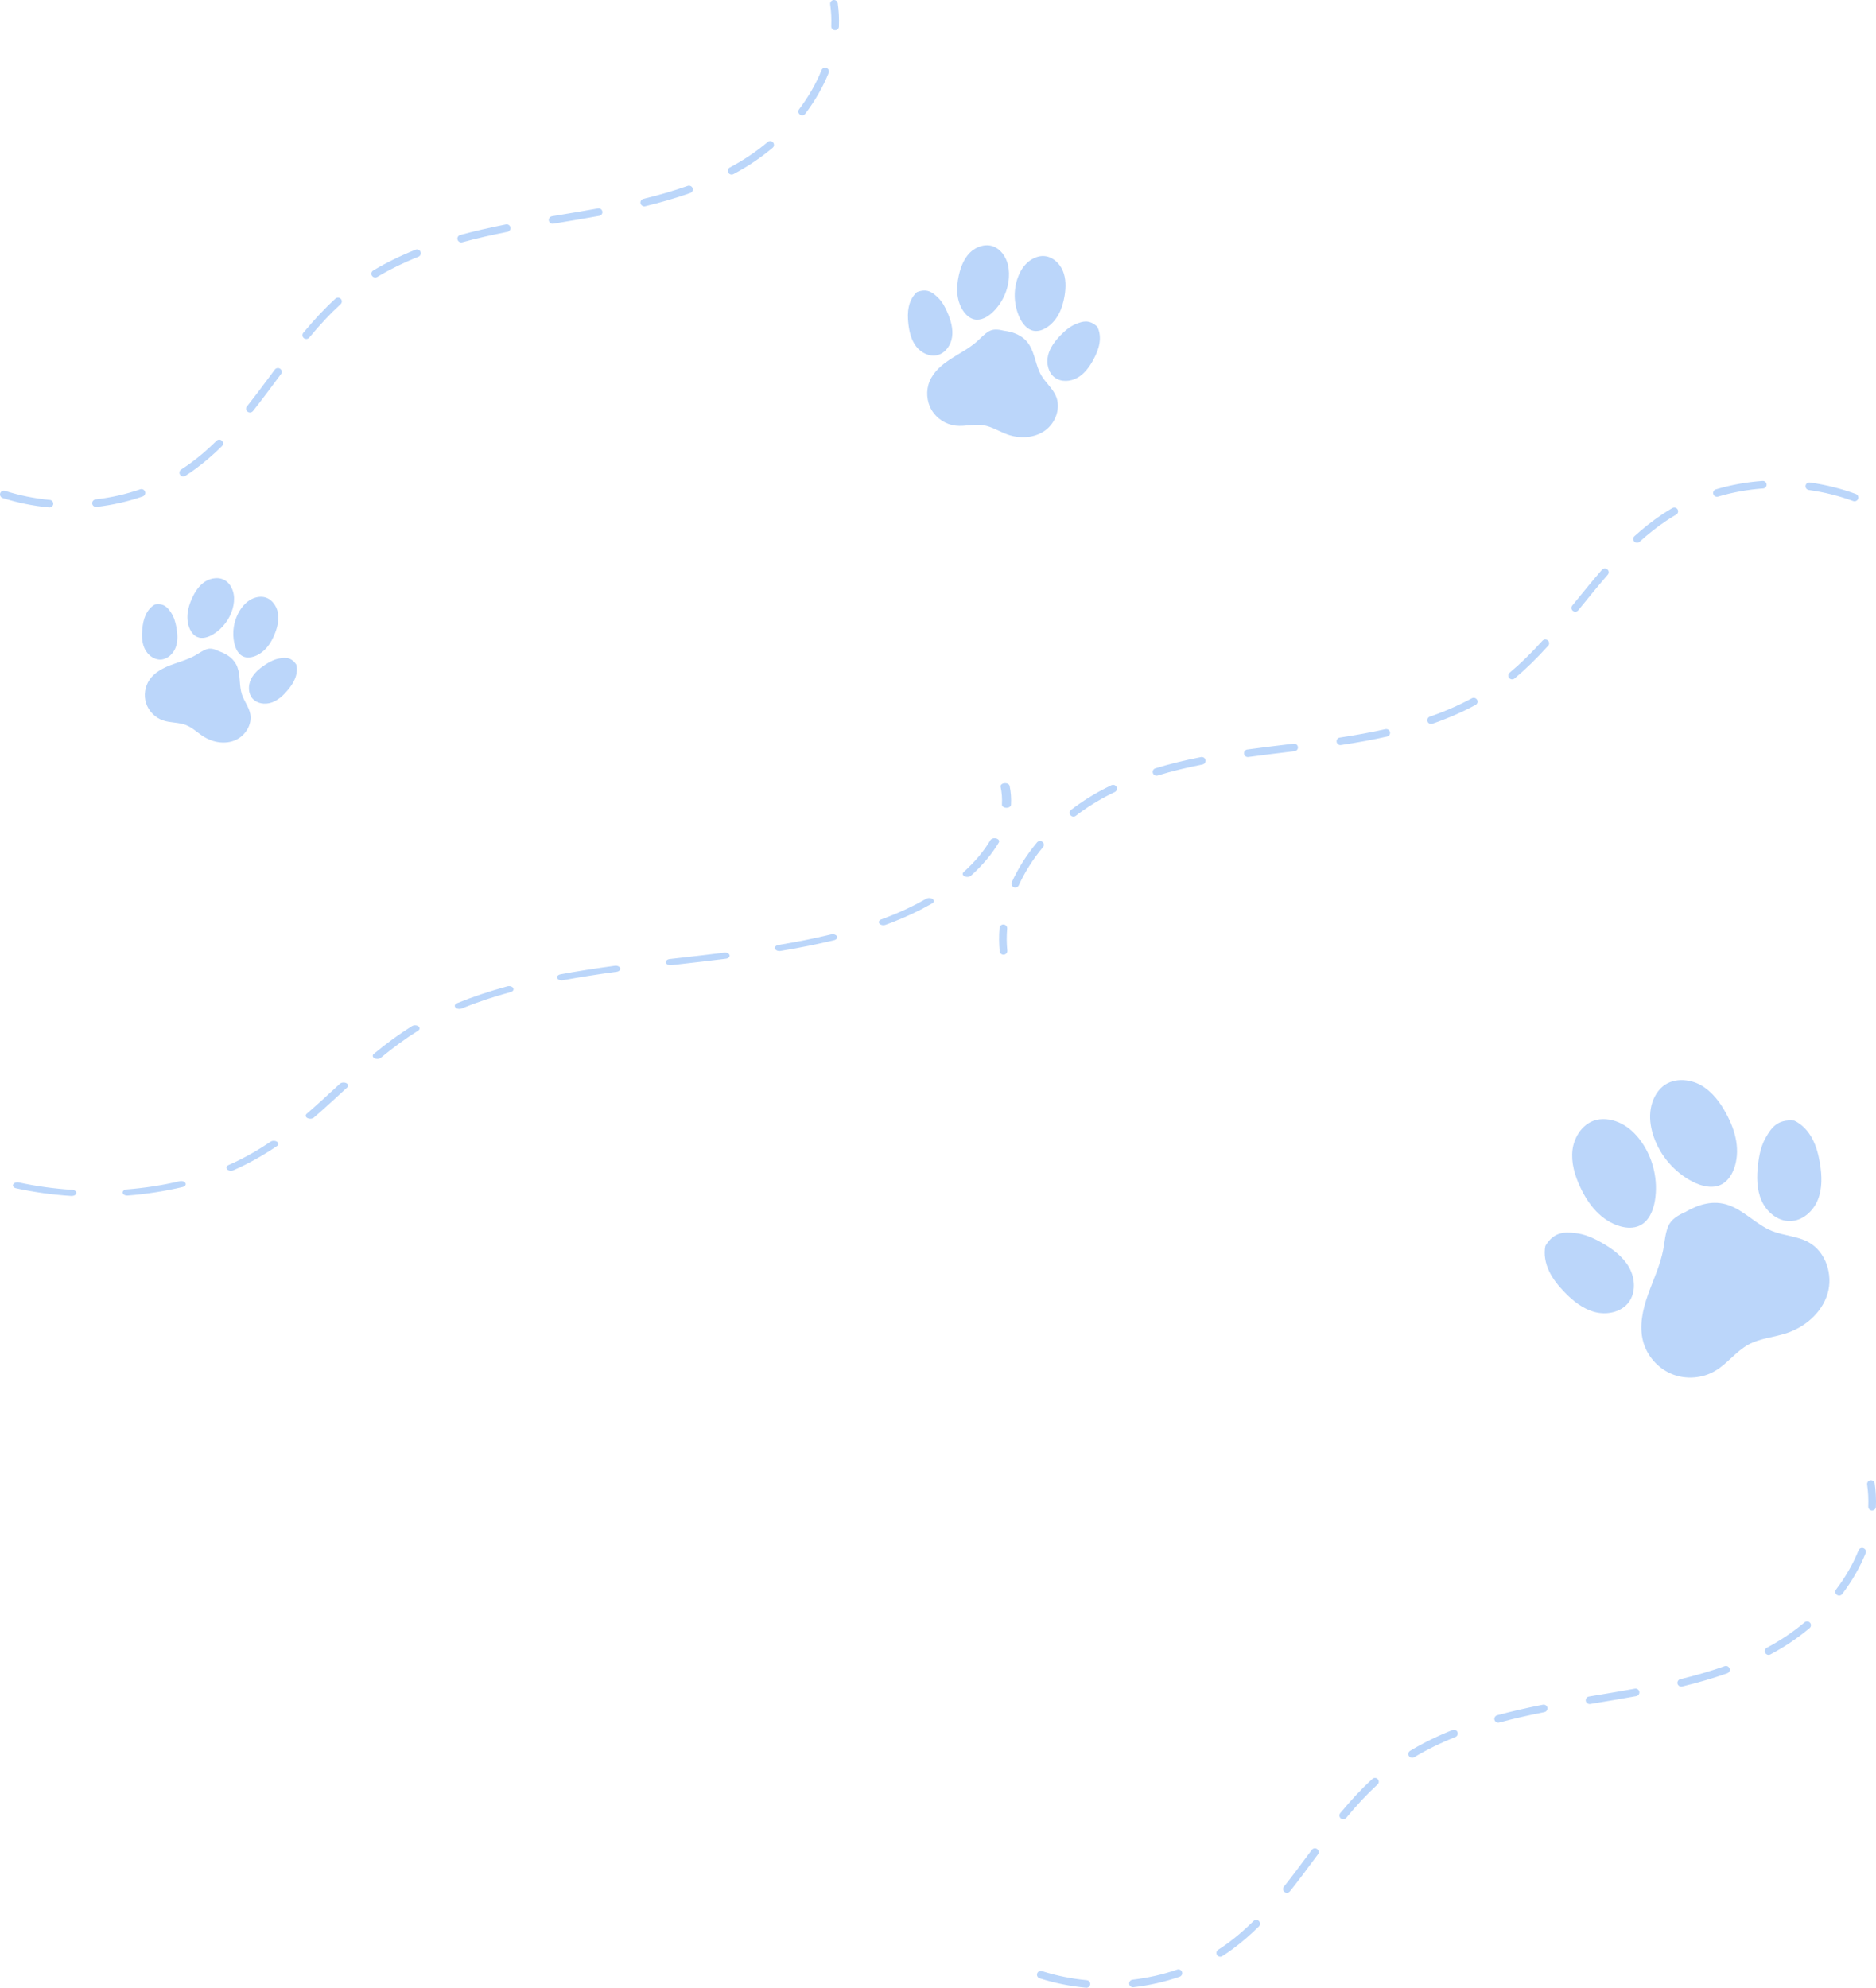 <svg width="436" height="462" viewBox="0 0 436 462" fill="none" xmlns="http://www.w3.org/2000/svg">
<path d="M420.547 112.125C420.576 112.127 420.604 112.129 420.632 112.134C424.306 112.644 427.902 113.541 431.318 114.799C431.778 114.969 432.013 115.476 431.841 115.93C431.67 116.385 431.159 116.614 430.697 116.447C427.402 115.232 423.932 114.367 420.385 113.874C419.899 113.807 419.559 113.363 419.627 112.882C419.692 112.429 420.094 112.105 420.547 112.125ZM409.728 111.763C410.172 111.783 410.541 112.128 410.575 112.577C410.611 113.061 410.243 113.483 409.753 113.518C406.177 113.773 402.659 114.41 399.298 115.408C398.827 115.552 398.331 115.285 398.189 114.821C398.047 114.356 398.312 113.866 398.783 113.725C402.268 112.689 405.915 112.029 409.622 111.764C409.657 111.762 409.692 111.762 409.728 111.763ZM389.157 117.947C389.448 117.96 389.726 118.114 389.885 118.38C390.134 118.8 389.993 119.338 389.57 119.583C388.758 120.054 387.959 120.553 387.193 121.069C385.12 122.462 383.118 124.039 381.068 125.893C380.706 126.22 380.143 126.195 379.811 125.837C379.48 125.479 379.504 124.924 379.866 124.595C381.979 122.685 384.048 121.055 386.191 119.616C386.989 119.078 387.823 118.557 388.668 118.067C388.822 117.978 388.991 117.94 389.157 117.947ZM373.024 132.108C373.217 132.117 373.407 132.187 373.564 132.321C373.938 132.637 373.98 133.193 373.659 133.56C371.601 135.926 369.574 138.416 367.613 140.825L366.801 141.823C366.493 142.198 365.933 142.258 365.55 141.955C365.168 141.65 365.107 141.097 365.415 140.718L366.227 139.722C368.196 137.303 370.233 134.801 372.31 132.414C372.496 132.2 372.761 132.097 373.024 132.108ZM359.186 148.606C359.384 148.614 359.581 148.688 359.74 148.83C360.106 149.154 360.137 149.709 359.81 150.071C357.087 153.075 354.535 155.56 352.007 157.668C351.63 157.98 351.069 157.934 350.753 157.562C350.436 157.192 350.483 156.637 350.858 156.324C353.323 154.269 355.817 151.84 358.483 148.897C358.669 148.692 358.929 148.594 359.186 148.606ZM342.544 162.164C342.844 162.177 343.13 162.34 343.286 162.62C343.523 163.045 343.365 163.58 342.934 163.813C339.887 165.465 336.51 166.941 332.898 168.198C332.433 168.356 331.927 168.119 331.762 167.661C331.599 167.203 331.842 166.701 332.305 166.54C335.826 165.314 339.114 163.878 342.077 162.271C342.225 162.191 342.387 162.157 342.544 162.164ZM322.218 169.424C322.608 169.442 322.954 169.713 323.046 170.107C323.156 170.582 322.856 171.052 322.377 171.16C319.134 171.89 315.626 172.537 311.654 173.14C311.169 173.219 310.714 172.885 310.64 172.405C310.565 171.925 310.898 171.476 311.383 171.402C315.312 170.806 318.779 170.166 321.981 169.446C322.06 169.427 322.14 169.421 322.218 169.424ZM300.808 172.817C301.234 172.836 301.597 173.156 301.651 173.588C301.712 174.07 301.365 174.508 300.878 174.567L299.608 174.721C296.499 175.095 293.285 175.484 290.132 175.917C289.645 175.992 289.196 175.647 289.127 175.166C289.059 174.685 289.399 174.241 289.885 174.174C293.052 173.74 296.274 173.35 299.39 172.974L300.659 172.821C300.709 172.817 300.759 172.815 300.808 172.817ZM279.346 175.911C279.746 175.929 280.096 176.212 280.179 176.617C280.275 177.094 279.962 177.556 279.48 177.651C275.661 178.402 272.25 179.242 269.052 180.22C268.585 180.364 268.084 180.104 267.939 179.64C267.792 179.177 268.055 178.684 268.524 178.541C271.781 177.545 275.251 176.69 279.132 175.928C279.205 175.912 279.276 175.908 279.346 175.911ZM258.734 182.385C259.05 182.399 259.349 182.58 259.496 182.881C259.71 183.318 259.525 183.844 259.083 184.055C258.694 184.241 258.307 184.431 257.922 184.624C255.163 186.011 252.507 187.676 250.028 189.574C249.64 189.871 249.082 189.799 248.781 189.417C248.479 189.033 248.55 188.48 248.938 188.183C251.505 186.218 254.256 184.493 257.115 183.056C257.512 182.857 257.909 182.663 258.308 182.473C258.445 182.406 258.591 182.379 258.734 182.385ZM241.746 195.436C241.931 195.444 242.116 195.51 242.271 195.635C242.651 195.944 242.705 196.497 242.394 196.872C240.06 199.679 238.17 202.657 236.777 205.727C236.575 206.17 236.051 206.367 235.601 206.168C235.152 205.969 234.952 205.448 235.153 205.006C236.611 201.795 238.584 198.682 241.019 195.755C241.204 195.532 241.476 195.424 241.746 195.436Z" fill="#BBD6FA"/>
<path d="M233.225 214.844C233.237 214.845 233.25 214.846 233.262 214.847C233.751 214.889 234.114 215.315 234.072 215.799C233.925 217.501 233.936 219.219 234.104 220.904C234.153 221.387 233.794 221.818 233.306 221.865C232.821 221.914 232.381 221.559 232.334 221.075C232.155 219.282 232.143 217.455 232.3 215.646C232.341 215.176 232.751 214.823 233.225 214.844Z" fill="#BBD6FA"/>
<path d="M50.904 151.343C52.798 152.022 54.435 153.095 55.163 155.02C55.924 157.032 55.548 159.323 56.219 161.367C56.733 162.931 57.837 164.278 58.158 165.892C58.651 168.377 57.011 170.995 54.688 172.005C52.365 173.014 49.575 172.571 47.42 171.24C45.978 170.35 44.752 169.085 43.17 168.477C41.491 167.833 39.594 168.001 37.893 167.422C36.063 166.798 34.562 165.279 33.962 163.441C33.362 161.603 33.678 159.491 34.787 157.908C35.952 156.246 37.847 155.251 39.746 154.532C41.645 153.814 43.638 153.299 45.403 152.296C46.283 151.796 47.108 151.174 48.07 150.859C49.031 150.545 50.028 150.922 50.904 151.343Z" fill="#BBD6FA"/>
<path d="M68.849 154.417C69.14 155.486 68.988 156.643 68.579 157.673C68.171 158.703 67.519 159.62 66.803 160.465C65.783 161.669 64.567 162.782 63.07 163.279C61.572 163.776 59.744 163.527 58.699 162.344C57.647 161.153 57.635 159.295 58.324 157.863C59.012 156.431 60.277 155.361 61.604 154.487C62.627 153.813 63.735 153.218 64.944 153.02C66.151 152.822 67.586 152.58 68.849 154.417Z" fill="#BBD6FA"/>
<path d="M60.881 138.695C62.987 138.822 64.276 140.752 64.58 142.368C64.884 143.983 64.504 145.657 63.904 147.188C63.45 148.349 62.862 149.469 62.06 150.422C61.257 151.375 60.228 152.159 59.047 152.559C58.267 152.823 57.393 152.911 56.627 152.608C55.408 152.126 54.754 150.789 54.463 149.51C53.893 147.008 54.311 144.296 55.607 142.082C56.162 141.133 56.881 140.266 57.784 139.64C58.687 139.014 59.784 138.638 60.881 138.695Z" fill="#BBD6FA"/>
<path d="M36.004 140.478C35.032 141.012 34.306 141.924 33.849 142.934C33.392 143.943 33.186 145.049 33.075 146.151C32.918 147.722 32.962 149.369 33.645 150.791C34.329 152.214 35.778 153.355 37.355 153.285C38.941 153.214 40.287 151.931 40.839 150.442C41.391 148.952 41.281 147.299 40.988 145.737C40.762 144.534 40.42 143.323 39.722 142.317C39.025 141.31 38.202 140.109 36.004 140.478Z" fill="#BBD6FA"/>
<path d="M52.847 135.286C51.292 133.859 49.009 134.273 47.636 135.177C46.263 136.081 45.323 137.517 44.638 139.012C44.119 140.146 43.722 141.346 43.594 142.586C43.466 143.826 43.617 145.11 44.15 146.237C44.502 146.982 45.046 147.672 45.796 148.012C46.991 148.554 48.406 148.096 49.529 147.416C51.724 146.088 53.385 143.903 54.077 141.432C54.373 140.374 54.497 139.255 54.32 138.17C54.143 137.084 53.651 136.035 52.847 135.286Z" fill="#BBD6FA"/>
<path d="M233.265 76.838C235.65 77.156 237.835 78 239.169 80.068C240.564 82.23 240.7 85.003 241.999 87.225C242.992 88.924 244.622 90.223 245.402 92.03C246.603 94.811 245.343 98.285 242.88 100.05C240.417 101.814 237.044 101.996 234.189 100.982C232.279 100.304 230.528 99.132 228.526 98.819C226.401 98.487 224.226 99.161 222.089 98.91C219.793 98.641 217.657 97.241 216.494 95.243C215.331 93.245 215.168 90.696 216.068 88.567C217.013 86.33 218.979 84.692 221.019 83.374C223.059 82.056 225.259 80.953 227.072 79.337C227.975 78.531 228.784 77.597 229.829 76.987C230.874 76.376 232.134 76.566 233.265 76.838Z" fill="#BBD6FA"/>
<path d="M255.02 75.925C255.629 77.102 255.742 78.493 255.523 79.8C255.304 81.107 254.772 82.343 254.147 83.511C253.256 85.175 252.115 86.782 250.488 87.739C248.861 88.696 246.661 88.864 245.142 87.743C243.613 86.615 243.132 84.445 243.577 82.598C244.022 80.751 245.233 79.182 246.565 77.827C247.592 76.782 248.738 75.808 250.102 75.273C251.466 74.738 253.083 74.094 255.02 75.925Z" fill="#BBD6FA"/>
<path d="M241.754 59.543C244.249 59.162 246.241 61.095 247.002 62.908C247.763 64.721 247.739 66.773 247.423 68.714C247.183 70.186 246.777 71.642 246.078 72.959C245.379 74.276 244.372 75.45 243.092 76.215C242.246 76.72 241.247 77.043 240.275 76.881C238.727 76.623 237.627 75.224 236.965 73.802C235.67 71.02 235.477 67.742 236.437 64.827C236.848 63.578 237.471 62.385 238.37 61.425C239.268 60.465 240.456 59.751 241.754 59.543Z" fill="#BBD6FA"/>
<path d="M213.112 67.877C212.111 68.745 211.491 69.995 211.21 71.29C210.929 72.585 210.966 73.93 211.114 75.247C211.325 77.123 211.789 79.038 212.946 80.53C214.103 82.022 216.084 82.993 217.91 82.514C219.748 82.032 220.999 80.195 221.27 78.314C221.541 76.433 220.997 74.528 220.262 72.775C219.695 71.424 218.992 70.095 217.923 69.093C216.853 68.091 215.589 66.894 213.112 67.877Z" fill="#BBD6FA"/>
<path d="M231.503 57.574C229.327 56.297 226.76 57.354 225.382 58.756C224.003 60.158 223.265 62.073 222.84 63.993C222.518 65.449 222.355 66.952 222.517 68.434C222.679 69.916 223.179 71.38 224.084 72.564C224.683 73.347 225.491 74.017 226.454 74.226C227.987 74.559 229.527 73.668 230.669 72.592C232.902 70.487 234.296 67.515 234.484 64.452C234.565 63.14 234.428 61.8 233.949 60.576C233.47 59.352 232.631 58.248 231.503 57.574Z" fill="#BBD6FA"/>
<path d="M11.495 117.932C11.466 117.932 11.438 117.931 11.41 117.928C7.717 117.581 4.085 116.844 0.616 115.738C0.149 115.589 -0.108 115.093 0.043 114.631C0.194 114.169 0.695 113.918 1.163 114.064C4.51 115.132 8.014 115.843 11.579 116.178C12.068 116.223 12.427 116.652 12.381 117.135C12.335 117.591 11.948 117.932 11.495 117.932ZM22.32 117.815C21.875 117.815 21.491 117.487 21.438 117.039C21.38 116.557 21.729 116.12 22.217 116.063C25.778 115.65 29.264 114.858 32.578 113.712C33.042 113.547 33.549 113.792 33.712 114.25C33.874 114.708 33.631 115.209 33.167 115.37C29.731 116.56 26.117 117.381 22.425 117.81C22.39 117.813 22.355 117.815 22.32 117.815ZM42.597 110.726C42.305 110.726 42.02 110.584 41.85 110.326C41.582 109.918 41.7 109.373 42.112 109.11C42.901 108.604 43.678 108.07 44.421 107.52C46.429 106.037 48.36 104.373 50.325 102.43C50.673 102.087 51.236 102.087 51.584 102.43C51.931 102.773 51.931 103.329 51.584 103.673C49.558 105.675 47.563 107.395 45.486 108.928C44.712 109.501 43.902 110.058 43.079 110.584C42.93 110.68 42.763 110.726 42.597 110.726ZM58.086 95.864C57.894 95.864 57.7 95.803 57.538 95.676C57.151 95.377 57.084 94.823 57.388 94.442C59.339 91.988 61.254 89.41 63.106 86.917L63.874 85.884C64.165 85.496 64.721 85.41 65.117 85.697C65.512 85.984 65.597 86.535 65.307 86.926L64.54 87.957C62.68 90.461 60.755 93.051 58.786 95.528C58.61 95.749 58.35 95.864 58.086 95.864ZM71.18 78.771C70.982 78.771 70.782 78.706 70.617 78.571C70.237 78.264 70.181 77.711 70.493 77.335C73.08 74.213 75.519 71.617 77.952 69.399C78.314 69.071 78.876 69.093 79.209 69.449C79.542 69.805 79.52 70.362 79.159 70.691C76.787 72.853 74.403 75.39 71.87 78.449C71.693 78.661 71.438 78.771 71.18 78.771ZM87.206 64.489C86.906 64.489 86.612 64.339 86.445 64.066C86.189 63.652 86.323 63.111 86.743 62.859C89.714 61.074 93.023 59.449 96.576 58.033C97.033 57.855 97.549 58.07 97.734 58.52C97.917 58.97 97.697 59.482 97.241 59.664C93.778 61.044 90.557 62.625 87.668 64.361C87.523 64.448 87.363 64.489 87.206 64.489ZM107.19 56.335C106.8 56.335 106.442 56.079 106.333 55.69C106.203 55.22 106.481 54.737 106.955 54.608C110.163 53.736 113.638 52.934 117.579 52.155C118.061 52.056 118.53 52.368 118.625 52.845C118.722 53.322 118.409 53.784 117.927 53.88C114.028 54.65 110.593 55.443 107.426 56.303C107.349 56.325 107.269 56.335 107.19 56.335ZM128.429 51.998C128.002 51.998 127.626 51.694 127.553 51.265C127.471 50.786 127.798 50.333 128.282 50.253L129.544 50.043C132.633 49.531 135.826 49.001 138.958 48.429C139.441 48.332 139.905 48.657 139.995 49.134C140.084 49.612 139.764 50.07 139.282 50.159C136.136 50.733 132.935 51.264 129.839 51.779L128.578 51.988C128.528 51.993 128.478 51.998 128.429 51.998ZM149.733 47.957C149.333 47.957 148.97 47.689 148.87 47.288C148.753 46.816 149.045 46.341 149.522 46.224C153.304 45.305 156.675 44.315 159.827 43.196C160.287 43.031 160.798 43.269 160.964 43.727C161.131 44.183 160.89 44.687 160.428 44.851C157.218 45.989 153.789 46.997 149.947 47.93C149.874 47.95 149.803 47.957 149.733 47.957ZM170.039 40.576C169.722 40.576 169.416 40.409 169.255 40.114C169.022 39.687 169.183 39.154 169.616 38.923C169.996 38.721 170.375 38.514 170.751 38.303C173.445 36.796 176.025 35.015 178.417 33.009C178.792 32.695 179.353 32.742 179.67 33.111C179.989 33.481 179.943 34.036 179.568 34.35C177.091 36.427 174.419 38.272 171.626 39.834C171.238 40.05 170.85 40.263 170.46 40.47C170.326 40.542 170.181 40.576 170.039 40.576ZM186.432 26.787C186.246 26.787 186.059 26.729 185.898 26.611C185.505 26.319 185.426 25.768 185.721 25.38C187.928 22.473 189.684 19.414 190.941 16.285C191.122 15.834 191.637 15.614 192.096 15.792C192.553 15.971 192.776 16.483 192.595 16.934C191.28 20.206 189.447 23.403 187.144 26.435C186.969 26.666 186.702 26.787 186.432 26.787Z" fill="#BBD6FA"/>
<path d="M194.085 7.019C194.073 7.019 194.06 7.019 194.048 7.019C193.557 6.998 193.176 6.589 193.196 6.104C193.268 4.396 193.181 2.68 192.939 1.005C192.869 0.524 193.207 0.078 193.693 0.009C194.176 -0.061 194.631 0.275 194.7 0.756C194.958 2.538 195.05 4.363 194.974 6.178C194.953 6.649 194.56 7.019 194.085 7.019Z" fill="#BBD6FA"/>
<path d="M252.495 461.932C252.466 461.932 252.438 461.931 252.41 461.928C248.717 461.581 245.085 460.844 241.616 459.738C241.149 459.589 240.892 459.093 241.043 458.631C241.194 458.169 241.695 457.918 242.163 458.064C245.51 459.132 249.014 459.843 252.579 460.178C253.068 460.223 253.427 460.652 253.381 461.135C253.335 461.591 252.948 461.932 252.495 461.932ZM263.32 461.815C262.876 461.815 262.491 461.487 262.438 461.039C262.38 460.557 262.729 460.12 263.217 460.063C266.778 459.65 270.264 458.858 273.578 457.712C274.042 457.547 274.549 457.792 274.712 458.25C274.874 458.708 274.631 459.209 274.167 459.37C270.731 460.56 267.117 461.381 263.425 461.81C263.39 461.813 263.355 461.815 263.32 461.815ZM283.597 454.726C283.305 454.726 283.02 454.584 282.85 454.326C282.582 453.918 282.7 453.373 283.112 453.11C283.902 452.604 284.678 452.07 285.421 451.52C287.429 450.037 289.36 448.373 291.325 446.43C291.673 446.087 292.236 446.087 292.584 446.43C292.931 446.773 292.931 447.329 292.584 447.673C290.558 449.675 288.563 451.395 286.486 452.928C285.712 453.501 284.902 454.058 284.079 454.584C283.93 454.68 283.763 454.726 283.597 454.726ZM299.086 439.864C298.894 439.864 298.7 439.803 298.538 439.676C298.151 439.377 298.084 438.824 298.388 438.442C300.339 435.988 302.254 433.41 304.106 430.917L304.874 429.884C305.164 429.496 305.721 429.411 306.117 429.697C306.512 429.984 306.597 430.535 306.307 430.926L305.54 431.957C303.68 434.461 301.755 437.051 299.786 439.528C299.61 439.749 299.35 439.864 299.086 439.864ZM312.18 422.771C311.982 422.771 311.782 422.706 311.617 422.571C311.237 422.264 311.181 421.711 311.492 421.335C314.08 418.213 316.519 415.617 318.952 413.399C319.314 413.071 319.876 413.093 320.209 413.449C320.542 413.805 320.52 414.362 320.159 414.691C317.787 416.853 315.403 419.39 312.87 422.449C312.693 422.661 312.438 422.771 312.18 422.771ZM328.206 408.489C327.906 408.489 327.612 408.339 327.445 408.066C327.189 407.652 327.323 407.111 327.743 406.859C330.714 405.074 334.023 403.449 337.575 402.033C338.033 401.855 338.549 402.07 338.733 402.52C338.917 402.97 338.696 403.482 338.241 403.664C334.778 405.044 331.557 406.625 328.668 408.361C328.523 408.448 328.363 408.489 328.206 408.489ZM348.19 400.335C347.8 400.335 347.442 400.079 347.333 399.69C347.203 399.22 347.481 398.737 347.955 398.609C351.163 397.736 354.638 396.934 358.579 396.155C359.061 396.056 359.53 396.368 359.625 396.845C359.722 397.322 359.409 397.784 358.927 397.88C355.028 398.65 351.593 399.443 348.426 400.303C348.349 400.325 348.269 400.335 348.19 400.335ZM369.429 395.998C369.002 395.998 368.626 395.694 368.553 395.265C368.471 394.786 368.798 394.333 369.282 394.253L370.544 394.043C373.633 393.531 376.826 393.001 379.958 392.429C380.441 392.332 380.905 392.657 380.995 393.134C381.084 393.612 380.764 394.07 380.282 394.159C377.136 394.733 373.935 395.264 370.839 395.778L369.578 395.988C369.528 395.993 369.478 395.998 369.429 395.998ZM390.733 391.957C390.333 391.957 389.97 391.689 389.87 391.288C389.753 390.816 390.045 390.341 390.522 390.225C394.304 389.305 397.675 388.315 400.827 387.196C401.287 387.031 401.798 387.269 401.964 387.727C402.131 388.183 401.89 388.687 401.428 388.851C398.218 389.989 394.789 390.997 390.947 391.93C390.874 391.95 390.803 391.957 390.733 391.957ZM411.039 384.576C410.722 384.576 410.416 384.409 410.255 384.114C410.022 383.687 410.183 383.154 410.616 382.924C410.996 382.72 411.375 382.514 411.751 382.303C414.445 380.796 417.025 379.015 419.417 377.009C419.792 376.695 420.353 376.742 420.67 377.111C420.989 377.481 420.943 378.036 420.568 378.35C418.091 380.427 415.419 382.272 412.626 383.835C412.238 384.05 411.85 384.263 411.46 384.47C411.326 384.543 411.181 384.576 411.039 384.576ZM427.432 370.787C427.246 370.787 427.059 370.729 426.898 370.611C426.505 370.319 426.426 369.769 426.721 369.38C428.928 366.473 430.684 363.414 431.941 360.285C432.122 359.834 432.637 359.614 433.096 359.792C433.553 359.971 433.776 360.483 433.595 360.934C432.28 364.206 430.447 367.403 428.144 370.435C427.969 370.666 427.702 370.787 427.432 370.787Z" fill="#BBD6FA"/>
<path d="M435.085 351.019C435.073 351.019 435.06 351.019 435.048 351.019C434.558 350.998 434.176 350.589 434.197 350.104C434.269 348.396 434.182 346.68 433.939 345.005C433.869 344.524 434.208 344.078 434.694 344.009C435.176 343.939 435.631 344.275 435.7 344.756C435.958 346.538 436.051 348.363 435.974 350.178C435.953 350.649 435.56 351.019 435.085 351.019Z" fill="#BBD6FA"/>
<path d="M16.676 277.932C16.642 277.932 16.609 277.931 16.575 277.928C12.181 277.647 7.86 277.047 3.733 276.147C3.177 276.026 2.872 275.623 3.051 275.247C3.231 274.871 3.827 274.667 4.384 274.786C8.365 275.655 12.535 276.233 16.776 276.505C17.358 276.542 17.785 276.891 17.73 277.284C17.676 277.655 17.216 277.932 16.676 277.932ZM29.555 277.837C29.026 277.837 28.569 277.57 28.505 277.206C28.437 276.814 28.852 276.458 29.433 276.412C33.669 276.076 37.817 275.431 41.76 274.499C42.312 274.365 42.915 274.565 43.109 274.937C43.302 275.309 43.012 275.717 42.46 275.848C38.372 276.816 34.072 277.484 29.68 277.833C29.639 277.835 29.597 277.837 29.555 277.837ZM53.679 272.071C53.333 272.071 52.993 271.955 52.791 271.745C52.472 271.413 52.612 270.97 53.102 270.756C54.042 270.344 54.966 269.91 55.849 269.463C58.239 268.256 60.536 266.902 62.874 265.322C63.287 265.043 63.958 265.043 64.371 265.322C64.784 265.601 64.784 266.053 64.371 266.333C61.961 267.962 59.588 269.361 57.117 270.608C56.196 271.074 55.232 271.527 54.253 271.955C54.076 272.033 53.877 272.071 53.679 272.071ZM72.108 259.981C71.879 259.981 71.649 259.931 71.455 259.828C70.995 259.585 70.915 259.134 71.276 258.824C73.598 256.828 75.877 254.731 78.08 252.703L78.993 251.863C79.339 251.547 80.001 251.477 80.472 251.71C80.943 251.944 81.044 252.392 80.698 252.71L79.786 253.549C77.573 255.586 75.283 257.693 72.941 259.707C72.731 259.887 72.422 259.981 72.108 259.981ZM87.686 246.076C87.451 246.076 87.213 246.024 87.017 245.914C86.564 245.664 86.498 245.214 86.868 244.908C89.946 242.369 92.848 240.257 95.742 238.453C96.173 238.186 96.843 238.204 97.238 238.494C97.635 238.783 97.608 239.236 97.179 239.504C94.357 241.262 91.521 243.326 88.507 245.814C88.296 245.987 87.992 246.076 87.686 246.076ZM106.752 234.459C106.396 234.459 106.046 234.337 105.847 234.115C105.543 233.778 105.702 233.337 106.202 233.133C109.737 231.68 113.673 230.359 117.9 229.207C118.444 229.062 119.059 229.237 119.278 229.603C119.496 229.969 119.234 230.386 118.692 230.534C114.572 231.657 110.739 232.942 107.302 234.355C107.13 234.425 106.94 234.459 106.752 234.459ZM130.529 227.826C130.064 227.826 129.639 227.618 129.509 227.301C129.354 226.919 129.685 226.526 130.249 226.422C134.065 225.712 138.2 225.059 142.889 224.426C143.462 224.345 144.02 224.599 144.134 224.987C144.248 225.375 143.876 225.751 143.303 225.829C138.664 226.455 134.577 227.1 130.81 227.8C130.717 227.818 130.623 227.826 130.529 227.826ZM155.798 224.298C155.29 224.298 154.842 224.051 154.755 223.702C154.658 223.312 155.047 222.944 155.623 222.878L157.124 222.708C160.799 222.291 164.598 221.86 168.324 221.395C168.899 221.316 169.451 221.58 169.558 221.968C169.665 222.357 169.284 222.73 168.71 222.802C164.967 223.269 161.159 223.701 157.475 224.119L155.975 224.29C155.916 224.294 155.856 224.298 155.798 224.298ZM181.144 221.011C180.668 221.011 180.236 220.793 180.117 220.467C179.977 220.083 180.325 219.696 180.893 219.602C185.393 218.854 189.403 218.048 193.153 217.138C193.7 217.004 194.309 217.198 194.506 217.57C194.704 217.941 194.418 218.351 193.868 218.484C190.049 219.41 185.97 220.23 181.398 220.989C181.312 221.005 181.227 221.011 181.144 221.011ZM205.302 215.007C204.926 215.007 204.561 214.871 204.37 214.631C204.093 214.284 204.285 213.85 204.799 213.663C205.252 213.497 205.702 213.329 206.149 213.158C209.355 211.932 212.425 210.483 215.271 208.852C215.717 208.596 216.384 208.634 216.762 208.934C217.141 209.235 217.086 209.687 216.639 209.942C213.692 211.632 210.514 213.133 207.191 214.404C206.73 214.579 206.268 214.752 205.804 214.921C205.644 214.98 205.472 215.007 205.302 215.007ZM224.806 203.79C224.586 203.79 224.362 203.743 224.171 203.647C223.703 203.41 223.61 202.962 223.96 202.645C226.587 200.281 228.676 197.793 230.17 195.247C230.386 194.88 230.999 194.701 231.545 194.846C232.089 194.992 232.354 195.408 232.138 195.775C230.575 198.437 228.393 201.037 225.654 203.504C225.446 203.692 225.127 203.79 224.806 203.79Z" fill="#BBD6FA"/>
<path d="M233.912 187.71C233.897 187.71 233.882 187.71 233.867 187.709C233.284 187.693 232.83 187.36 232.854 186.965C232.94 185.576 232.837 184.18 232.548 182.817C232.464 182.426 232.867 182.063 233.446 182.008C234.019 181.95 234.561 182.223 234.643 182.615C234.95 184.065 235.06 185.549 234.969 187.025C234.945 187.409 234.477 187.71 233.912 187.71Z" fill="#BBD6FA"/>
<path d="M391.683 281.656C394.846 279.831 398.253 278.822 401.772 280.073C405.452 281.381 408.182 284.589 411.801 286.059C414.568 287.183 417.73 287.235 420.341 288.685C424.36 290.918 426.061 296.261 424.734 300.662C423.406 305.064 419.518 308.405 415.147 309.829C412.223 310.781 409.032 310.995 406.335 312.472C403.472 314.04 401.481 316.865 398.68 318.541C395.67 320.343 391.805 320.637 388.557 319.312C385.309 317.986 382.753 315.072 381.864 311.679C380.929 308.114 381.777 304.324 383.01 300.851C384.243 297.378 385.868 294.015 386.55 290.393C386.89 288.588 386.998 286.716 387.69 285.015C388.38 283.313 390.072 282.376 391.683 281.656Z" fill="#BBD6FA"/>
<path d="M416.997 260.416C418.819 261.268 420.242 262.836 421.189 264.61C422.136 266.384 422.64 268.362 422.97 270.346C423.44 273.172 423.556 276.16 422.485 278.817C421.415 281.474 418.925 283.713 416.061 283.771C413.178 283.829 410.59 281.666 409.415 279.033C408.24 276.4 408.244 273.392 408.59 270.53C408.857 268.323 409.333 266.091 410.478 264.185C411.624 262.279 412.972 260.008 416.997 260.416Z" fill="#BBD6FA"/>
<path d="M385.878 253C388.525 250.233 392.71 250.712 395.304 252.187C397.898 253.662 399.769 256.152 401.186 258.778C402.26 260.769 403.121 262.896 403.499 265.127C403.877 267.358 403.754 269.702 402.923 271.806C402.373 273.197 401.471 274.51 400.152 275.215C398.052 276.337 395.434 275.674 393.321 274.577C389.188 272.431 385.922 268.668 384.377 264.275C383.715 262.393 383.359 260.381 383.551 258.396C383.743 256.411 384.51 254.452 385.878 253Z" fill="#BBD6FA"/>
<path d="M359.154 289.539C358.754 291.51 359.165 293.587 360.027 295.404C360.888 297.221 362.177 298.804 363.574 300.251C365.564 302.311 367.896 304.184 370.668 304.907C373.44 305.63 376.721 304.963 378.473 302.697C380.237 300.416 380.04 297.049 378.625 294.537C377.209 292.025 374.791 290.237 372.286 288.81C370.354 287.71 368.277 286.764 366.064 286.548C363.851 286.332 361.223 286.063 359.154 289.539Z" fill="#BBD6FA"/>
<path d="M371.729 260.124C367.93 260.603 365.822 264.25 365.463 267.212C365.103 270.174 365.989 273.16 367.255 275.862C368.215 277.911 369.411 279.869 370.978 281.501C372.545 283.133 374.501 284.431 376.687 285.016C378.131 285.403 379.724 285.46 381.075 284.82C383.227 283.801 384.254 281.304 384.63 278.953C385.367 274.355 384.29 269.49 381.681 265.633C380.563 263.981 379.159 262.496 377.45 261.468C375.74 260.44 373.71 259.89 371.729 260.124Z" fill="#BBD6FA"/>
</svg>
